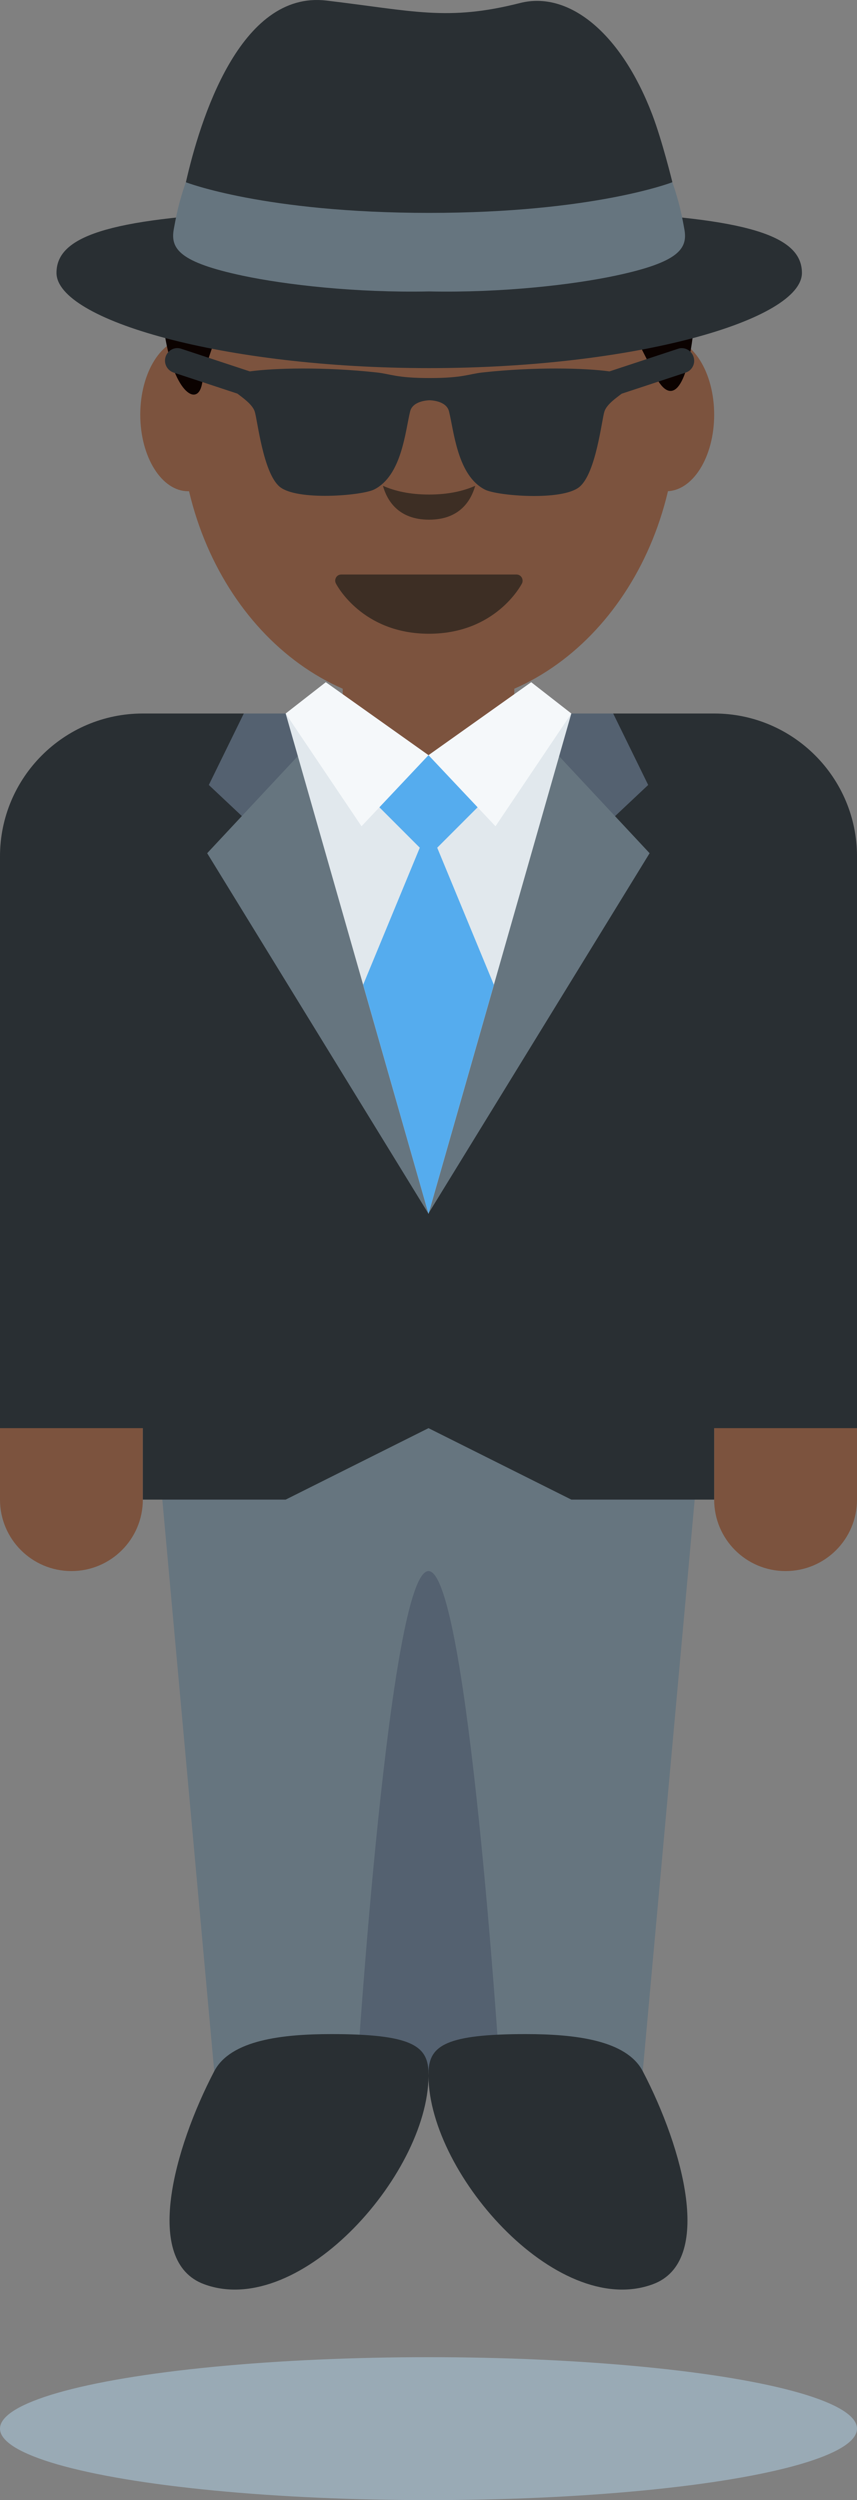 <?xml version="1.0" encoding="UTF-8" standalone="no"?>
<svg
   xmlns:dc="http://purl.org/dc/elements/1.1/"
   xmlns:cc="http://creativecommons.org/ns#"
   xmlns:rdf="http://www.w3.org/1999/02/22-rdf-syntax-ns#"
   xmlns:svg="http://www.w3.org/2000/svg"
   xmlns="http://www.w3.org/2000/svg"
   xmlns:sodipodi="http://sodipodi.sourceforge.net/DTD/sodipodi-0.dtd"
   xmlns:inkscape="http://www.inkscape.org/namespaces/inkscape"
   viewBox="0 0 12 34.984"
   id="svg2"
   version="1.1"
   inkscape:version="0.91 r13725"
   sodipodi:docname="1f574-1f3ff.svg"
   width="12"
   height="34.984">
  <rect x="0" y="0" width="12" height="34.984" fill="#808080" stroke="none"/>
  <defs
     id="defs46" />
  <sodipodi:namedview
     pagecolor="#ffffff"
     bordercolor="#666666"
     borderopacity="1"
     objecttolerance="10"
     gridtolerance="10"
     guidetolerance="10"
     inkscape:pageopacity="0"
     inkscape:pageshadow="2"
     inkscape:window-width="640"
     inkscape:window-height="480"
     id="namedview44"
     showgrid="false"
     inkscape:zoom="6.5555556"
     inkscape:cx="6"
     inkscape:cy="18"
     inkscape:window-x="0"
     inkscape:window-y="0"
     inkscape:window-maximized="0"
     inkscape:current-layer="svg2" />
  <path
     d="m 2,20.984 c 0,0.553 -0.448,1 -1,1 -0.552,0 -1,-0.447 -1,-1 l 0,-8 c 0,-0.552 0.448,-1 1,-1 0.552,0 1,0.448 1,1 l 0,8 z m 10,0 c 0,0.553 -0.447,1 -1,1 -0.553,0 -1,-0.447 -1,-1 l 0,-8 c 0,-0.552 0.447,-1 1,-1 0.553,0 1,0.448 1,1 l 0,8 z"
     id="path4"
     inkscape:connector-curvature="0"
     style="fill:#7c533e" />
  <path
     d="m 7,17.984 -5,0 1,11 3,0 0,-7 0,7 3,0 1,-11 z"
     id="path6"
     inkscape:connector-curvature="0"
     style="fill:#66757f" />
  <path
     d="m 6,21.984 c -0.552,0 -1,7 -1,7 0,0.553 0.448,0 1,0 0.553,0 1,0.553 1,0 0,0 -0.447,-7 -1,-7 z"
     id="path8"
     inkscape:connector-curvature="0"
     style="fill:#546170" />
  <path
     d="m 10,9.984 -8,0 c -1.104,0 -2,0.896 -2,2 l 0,8 2,0 0,1 2,0 2,-1 2,1 2,0 0,-1 2,0 0,-8 c 0,-1.104 -0.896,-2 -2,-2 z M 4.64,28.463 c 1.105,0 1.346,0.159 1.359,0.521 0.052,1.375 -1.786,3.479 -3.141,2.979 -0.86,-0.317 -0.422,-1.901 0.141,-2.979 0.23,-0.441 0.962,-0.521 1.641,-0.521 z"
     id="path10"
     inkscape:connector-curvature="0"
     style="fill:#292f33" />
  <path
     d="m 7.36,28.463 c -1.105,0 -1.346,0.159 -1.359,0.521 -0.051,1.375 1.787,3.479 3.141,2.979 0.86,-0.317 0.422,-1.901 -0.141,-2.979 -0.23,-0.441 -0.961,-0.521 -1.641,-0.521 z"
     id="path12"
     inkscape:connector-curvature="0"
     style="fill:#292f33" />
  <path
     d="m 4.799,8.984 2.402,0 0,1.592 -2.402,0 z m -1.495,-3.181 c 0,0.592 -0.3,1.071 -0.67,1.071 -0.37,0 -0.67,-0.48 -0.67,-1.071 0,-0.592 0.3,-1.071 0.67,-1.071 0.37,-10e-4 0.67,0.479 0.67,1.071 z m 6.696,0 c 0,0.592 -0.3,1.071 -0.67,1.071 -0.37,0 -0.67,-0.48 -0.67,-1.071 0,-0.592 0.3,-1.071 0.67,-1.071 0.37,-10e-4 0.67,0.479 0.67,1.071 z"
     id="path14"
     inkscape:connector-curvature="0"
     style="fill:#7c533e" />
  <path
     d="m 6,9.89 c -1.923,0 -3.482,-1.851 -3.482,-4.135 0,-2.284 1.559,-4.135 3.482,-4.135 1.923,0 3.482,1.851 3.482,4.135 0,2.284 -1.559,4.135 -3.482,4.135"
     id="path16"
     inkscape:connector-curvature="0"
     style="fill:#7c533e" />
  <path
     d="m 7.305,8.08 c -0.015,-0.025 -0.043,-0.041 -0.073,-0.041 l -2.453,0 c -0.03,0 -0.058,0.015 -0.073,0.041 -0.015,0.025 -0.017,0.057 -0.003,0.084 0.015,0.029 0.372,0.704 1.303,0.704 0.931,0 1.288,-0.676 1.303,-0.704 0.013,-0.026 0.011,-0.058 -0.004,-0.084 z m -1.297,-1.16 c -0.269,0 -0.478,-0.048 -0.646,-0.122 0.055,0.198 0.21,0.474 0.646,0.474 0.436,0 0.59,-0.276 0.646,-0.474 -0.168,0.074 -0.377,0.122 -0.646,0.122 z"
     id="path18"
     inkscape:connector-curvature="0"
     style="fill:#3d2e24" />
  <path
     d="m 2.827,5.38 c 0.06,-0.296 0.148,-0.546 0.246,-0.771 l -0.777,0 c 0.121,0.874 0.465,1.095 0.531,0.771 z m 6.346,-0.125 c 0.239,0.47 0.475,0.152 0.55,-0.771 l -0.942,0 0.392,0.771 z"
     id="path20"
     inkscape:connector-curvature="0"
     style="fill:#0b0200" />
  <path
     d="m 7.8,12.184 1.276,-1.2 -0.49,-1 -0.786,0 z"
     id="path22"
     inkscape:connector-curvature="0"
     style="fill:#546170" />
  <path
     d="m 5.997,16.984 3.099,-5.045 -1.271,-1.361 z"
     id="path24"
     inkscape:connector-curvature="0"
     style="fill:#66757f" />
  <path
     d="m 4.2,12.184 -1.276,-1.2 0.49,-1 0.786,0 z"
     id="path26"
     inkscape:connector-curvature="0"
     style="fill:#546170" />
  <path
     d="m 6,16.984 -3.099,-5.045 1.271,-1.361 z"
     id="path28"
     inkscape:connector-curvature="0"
     style="fill:#66757f" />
  <path
     d="M 6,16.984 4,9.984 6,10.984 8,9.984 Z"
     id="path30"
     inkscape:connector-curvature="0"
     style="fill:#e1e8ed" />
  <path
     d="m 7,10.984 -1,-0.417 -1,0.417 0.878,0.878 -0.793,1.918 0.915,3.204 0.915,-3.204 -0.793,-1.918 z"
     id="path32"
     inkscape:connector-curvature="0"
     style="fill:#55acee" />
  <path
     d="M 4.562,9.546 6,10.567 5.062,11.562 4,9.984 Z m 2.876,0 L 6,10.567 6.938,11.562 8,9.984 Z"
     id="path34"
     inkscape:connector-curvature="0"
     style="fill:#f5f8fa" />
  <ellipse
     cx="6"
     cy="33.984"
     rx="6"
     ry="1"
     id="ellipse36"
     style="fill:#99aab5" />
  <path
     d="m 8.324,2.961 c 0.612,-0.166 1.091,-0.411 1.091,-0.411 0,0 -0.141,-0.578 -0.283,-0.95 C 8.69,0.446 7.957,-0.129 7.283,0.042 c -1.019,0.259 -1.496,0.11 -2.712,-0.034 -1.215,-0.144 -1.773,1.682 -1.968,2.542 0,0 0.322,0.274 0.902,0.403 0.022,0.005 0.05,0.008 0.073,0.013 -2.094,0.094 -2.787,0.351 -2.787,0.852 0,0.66 2.336,1.333 5.219,1.333 2.882,0 5.219,-0.673 5.219,-1.333 -0.002,-0.511 -0.723,-0.767 -2.905,-0.857 z"
     id="path38"
     inkscape:connector-curvature="0"
     style="fill:#292f33" />
  <path
     d="m 9.583,3.209 c -0.012,-0.069 -0.027,-0.145 -0.043,-0.22 -0.048,-0.225 -0.126,-0.439 -0.126,-0.439 0,0 -1.101,0.429 -3.406,0.429 -2.305,0 -3.406,-0.429 -3.406,-0.429 0,0 -0.078,0.214 -0.126,0.439 -0.016,0.076 -0.031,0.152 -0.043,0.22 -0.048,0.273 0.081,0.461 0.966,0.649 0.6,0.127 1.582,0.241 2.608,0.22 1.026,0.021 2.009,-0.093 2.608,-0.22 0.888,-0.188 1.017,-0.376 0.968,-0.649 z"
     id="path40"
     inkscape:connector-curvature="0"
     style="fill:#66757f" />
  <path
     d="m 9.492,4.881 -0.958,0.316 c -0.337,-0.047 -1.038,-0.066 -1.779,0.015 -0.197,0.022 -0.272,0.078 -0.739,0.078 -0.466,0 -0.542,-0.056 -0.739,-0.078 -0.741,-0.081 -1.442,-0.062 -1.779,-0.015 l -0.958,-0.316 c -0.093,-0.033 -0.191,0.019 -0.221,0.111 -0.03,0.092 0.02,0.19 0.111,0.221 l 0.894,0.295 c 0.066,0.051 0.208,0.148 0.242,0.248 0.039,0.116 0.117,0.861 0.35,1.055 0.241,0.2 1.148,0.125 1.322,0.039 0.389,-0.194 0.437,-0.82 0.505,-1.094 0.039,-0.155 0.272,-0.155 0.272,-0.155 0,0 0.233,0 0.272,0.155 0.069,0.274 0.117,0.902 0.505,1.096 0.174,0.087 1.081,0.161 1.322,-0.039 0.233,-0.194 0.311,-0.941 0.35,-1.057 0.033,-0.1 0.175,-0.196 0.241,-0.247 l 0.895,-0.295 c 0.092,-0.03 0.142,-0.129 0.111,-0.221 -0.029,-0.093 -0.132,-0.144 -0.219,-0.112 z"
     id="path42"
     inkscape:connector-curvature="0"
     style="fill:#292f33" />
</svg>
